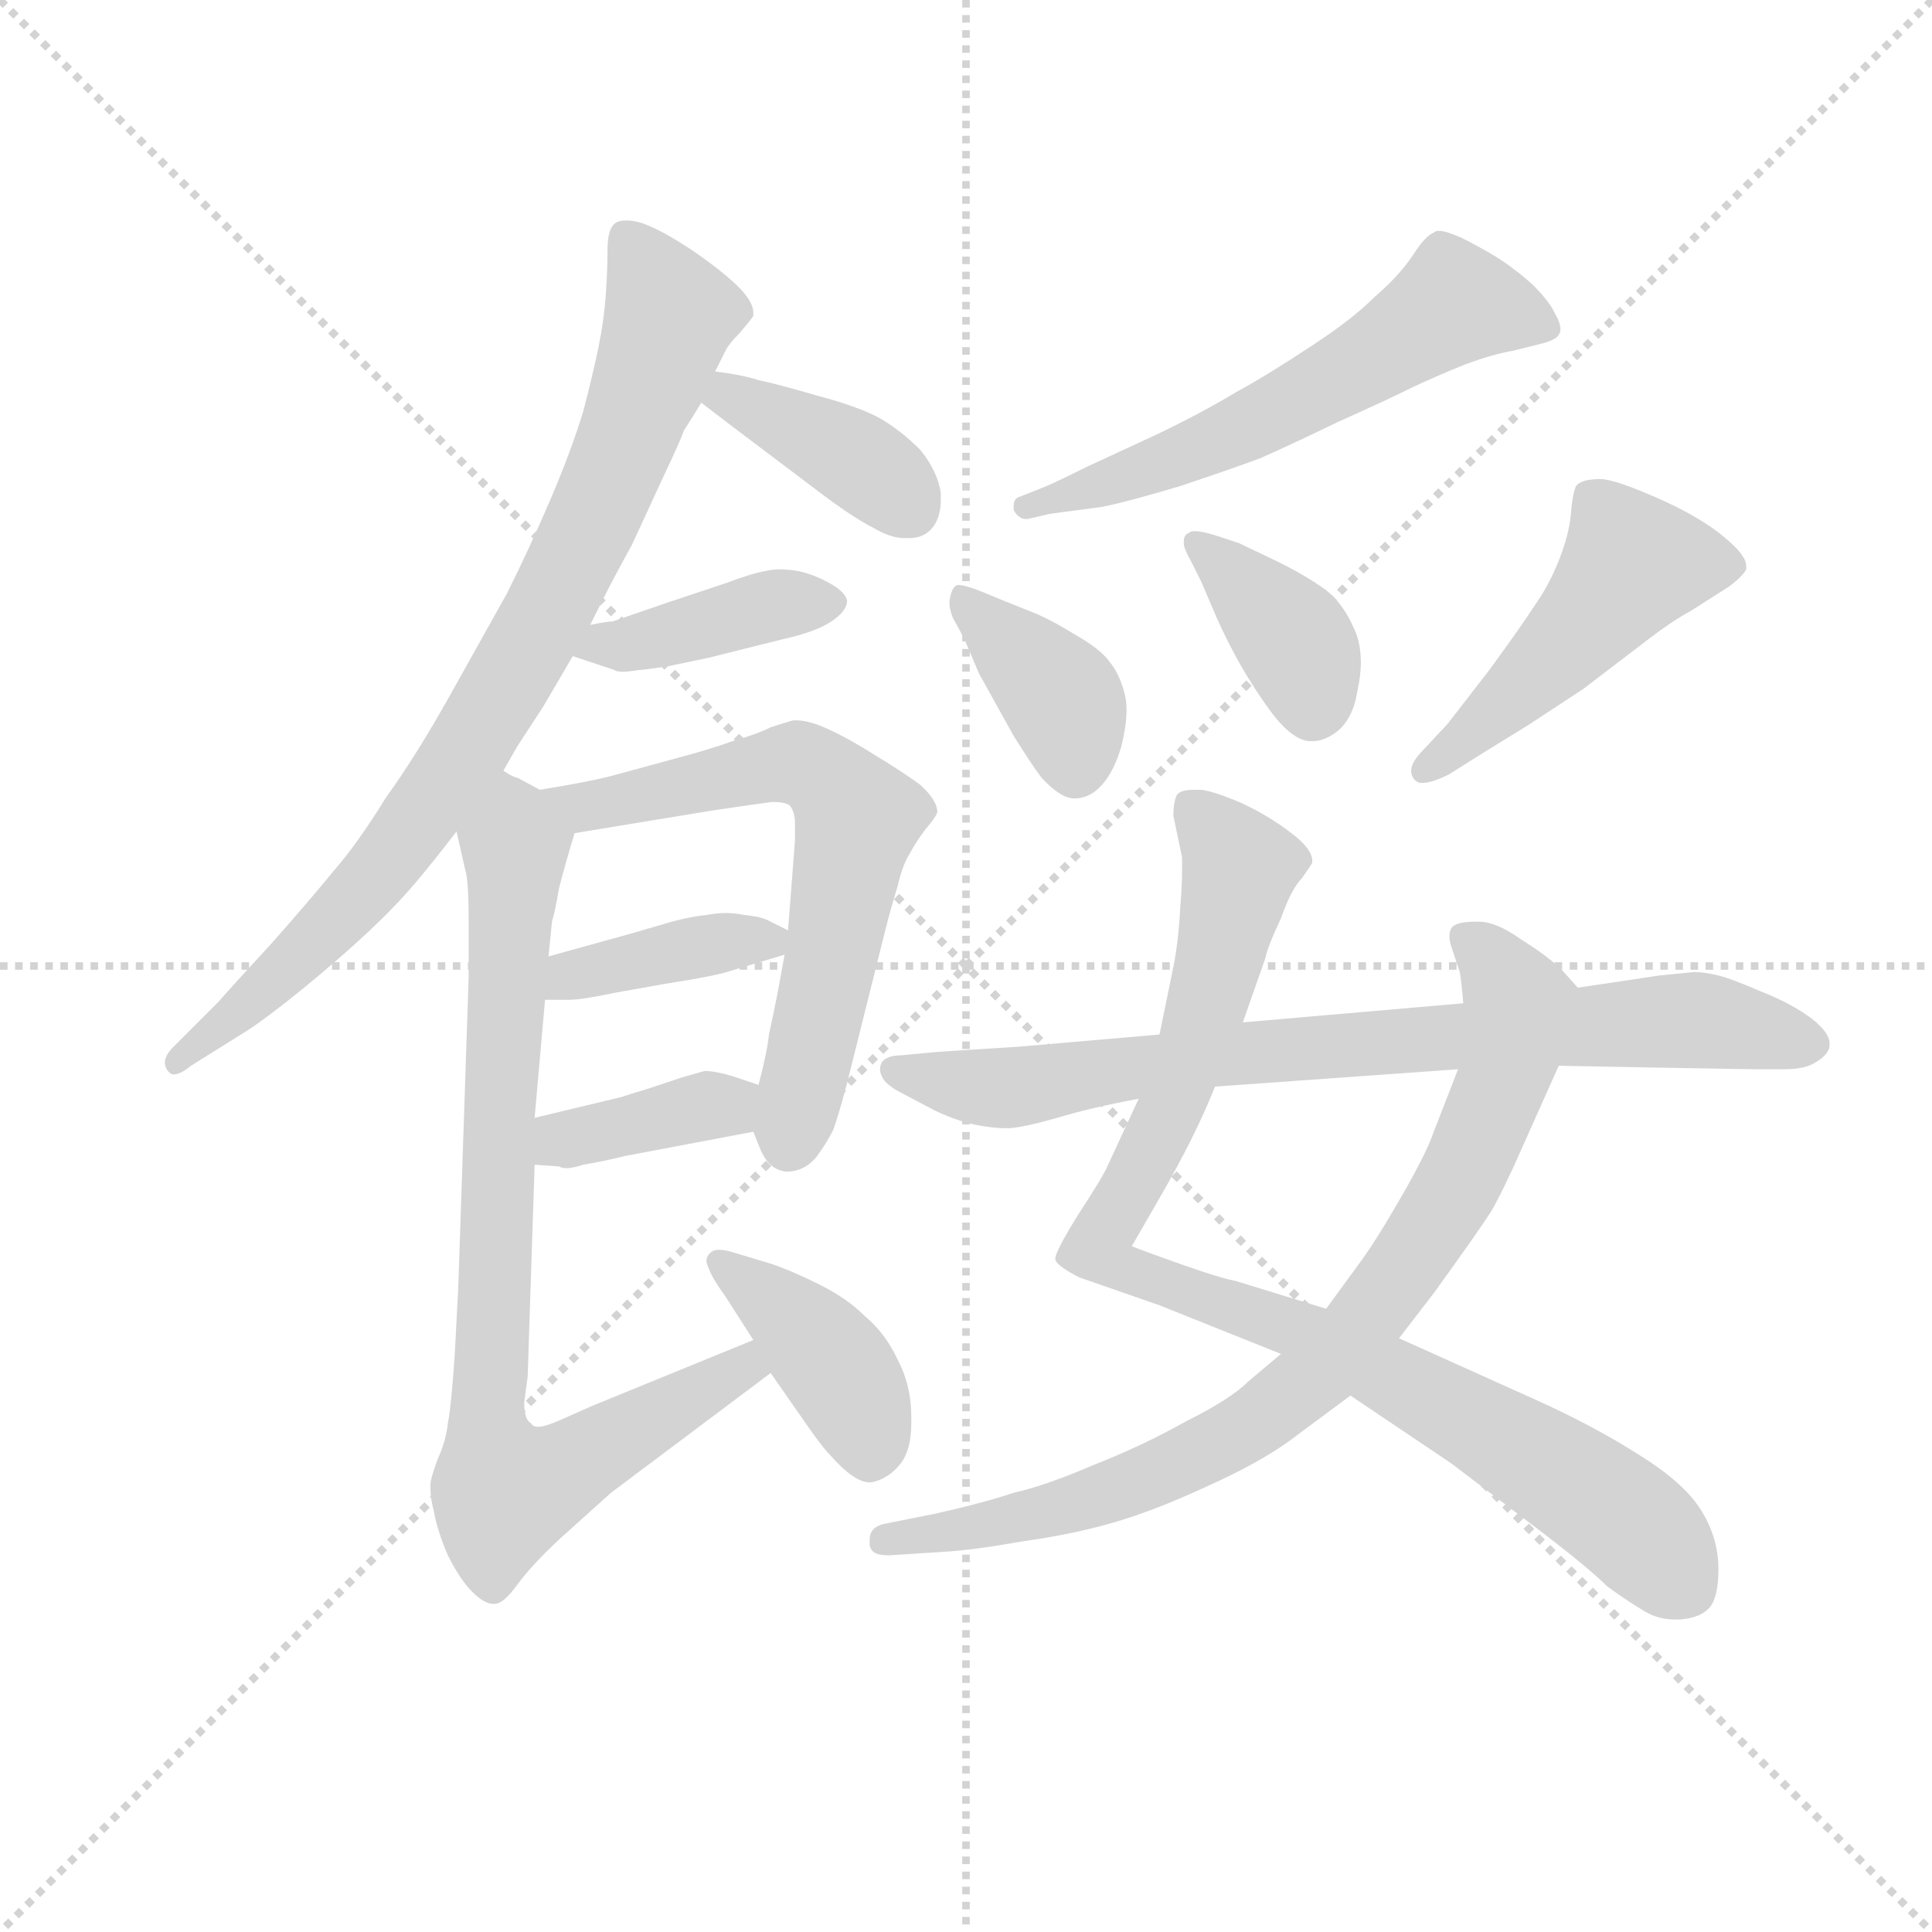 <svg version="1.1" viewBox="0 0 1024 1024" xmlns="http://www.w3.org/2000/svg">
  <g stroke="lightgray" stroke-dasharray="1,1" stroke-width="1" transform="scale(4, 4)">
    <line x1="0" y1="0" x2="256" y2="256"></line>
    <line x1="256" y1="0" x2="0" y2="256"></line>
    <line x1="128" y1="0" x2="128" y2="256"></line>
    <line x1="0" y1="128" x2="256" y2="128"></line>
  </g>
  <g transform="scale(0.92, -0.92) translate(60, -830)">
    <style type="text/css">
      
        @keyframes keyframes0 {
          from {
            stroke: blue;
            stroke-dashoffset: 829;
            stroke-width: 128;
          }
          73% {
            animation-timing-function: step-end;
            stroke: blue;
            stroke-dashoffset: 0;
            stroke-width: 128;
          }
          to {
            stroke: black;
            stroke-width: 1024;
          }
        }
        #make-me-a-hanzi-animation-0 {
          animation: keyframes0 0.925s both;
          animation-delay: 0s;
          animation-timing-function: linear;
        }
      
        @keyframes keyframes1 {
          from {
            stroke: blue;
            stroke-dashoffset: 385;
            stroke-width: 128;
          }
          56% {
            animation-timing-function: step-end;
            stroke: blue;
            stroke-dashoffset: 0;
            stroke-width: 128;
          }
          to {
            stroke: black;
            stroke-width: 1024;
          }
        }
        #make-me-a-hanzi-animation-1 {
          animation: keyframes1 0.563s both;
          animation-delay: 0.925s;
          animation-timing-function: linear;
        }
      
        @keyframes keyframes2 {
          from {
            stroke: blue;
            stroke-dashoffset: 400;
            stroke-width: 128;
          }
          57% {
            animation-timing-function: step-end;
            stroke: blue;
            stroke-dashoffset: 0;
            stroke-width: 128;
          }
          to {
            stroke: black;
            stroke-width: 1024;
          }
        }
        #make-me-a-hanzi-animation-2 {
          animation: keyframes2 0.576s both;
          animation-delay: 1.488s;
          animation-timing-function: linear;
        }
      
        @keyframes keyframes3 {
          from {
            stroke: blue;
            stroke-dashoffset: 640;
            stroke-width: 128;
          }
          68% {
            animation-timing-function: step-end;
            stroke: blue;
            stroke-dashoffset: 0;
            stroke-width: 128;
          }
          to {
            stroke: black;
            stroke-width: 1024;
          }
        }
        #make-me-a-hanzi-animation-3 {
          animation: keyframes3 0.771s both;
          animation-delay: 2.063s;
          animation-timing-function: linear;
        }
      
        @keyframes keyframes4 {
          from {
            stroke: blue;
            stroke-dashoffset: 384;
            stroke-width: 128;
          }
          56% {
            animation-timing-function: step-end;
            stroke: blue;
            stroke-dashoffset: 0;
            stroke-width: 128;
          }
          to {
            stroke: black;
            stroke-width: 1024;
          }
        }
        #make-me-a-hanzi-animation-4 {
          animation: keyframes4 0.562s both;
          animation-delay: 2.834s;
          animation-timing-function: linear;
        }
      
        @keyframes keyframes5 {
          from {
            stroke: blue;
            stroke-dashoffset: 373;
            stroke-width: 128;
          }
          55% {
            animation-timing-function: step-end;
            stroke: blue;
            stroke-dashoffset: 0;
            stroke-width: 128;
          }
          to {
            stroke: black;
            stroke-width: 1024;
          }
        }
        #make-me-a-hanzi-animation-5 {
          animation: keyframes5 0.554s both;
          animation-delay: 3.397s;
          animation-timing-function: linear;
        }
      
        @keyframes keyframes6 {
          from {
            stroke: blue;
            stroke-dashoffset: 828;
            stroke-width: 128;
          }
          73% {
            animation-timing-function: step-end;
            stroke: blue;
            stroke-dashoffset: 0;
            stroke-width: 128;
          }
          to {
            stroke: black;
            stroke-width: 1024;
          }
        }
        #make-me-a-hanzi-animation-6 {
          animation: keyframes6 0.924s both;
          animation-delay: 3.95s;
          animation-timing-function: linear;
        }
      
        @keyframes keyframes7 {
          from {
            stroke: blue;
            stroke-dashoffset: 403;
            stroke-width: 128;
          }
          57% {
            animation-timing-function: step-end;
            stroke: blue;
            stroke-dashoffset: 0;
            stroke-width: 128;
          }
          to {
            stroke: black;
            stroke-width: 1024;
          }
        }
        #make-me-a-hanzi-animation-7 {
          animation: keyframes7 0.578s both;
          animation-delay: 4.874s;
          animation-timing-function: linear;
        }
      
        @keyframes keyframes8 {
          from {
            stroke: blue;
            stroke-dashoffset: 585;
            stroke-width: 128;
          }
          66% {
            animation-timing-function: step-end;
            stroke: blue;
            stroke-dashoffset: 0;
            stroke-width: 128;
          }
          to {
            stroke: black;
            stroke-width: 1024;
          }
        }
        #make-me-a-hanzi-animation-8 {
          animation: keyframes8 0.726s both;
          animation-delay: 5.452s;
          animation-timing-function: linear;
        }
      
        @keyframes keyframes9 {
          from {
            stroke: blue;
            stroke-dashoffset: 381;
            stroke-width: 128;
          }
          55% {
            animation-timing-function: step-end;
            stroke: blue;
            stroke-dashoffset: 0;
            stroke-width: 128;
          }
          to {
            stroke: black;
            stroke-width: 1024;
          }
        }
        #make-me-a-hanzi-animation-9 {
          animation: keyframes9 0.56s both;
          animation-delay: 6.178s;
          animation-timing-function: linear;
        }
      
        @keyframes keyframes10 {
          from {
            stroke: blue;
            stroke-dashoffset: 379;
            stroke-width: 128;
          }
          55% {
            animation-timing-function: step-end;
            stroke: blue;
            stroke-dashoffset: 0;
            stroke-width: 128;
          }
          to {
            stroke: black;
            stroke-width: 1024;
          }
        }
        #make-me-a-hanzi-animation-10 {
          animation: keyframes10 0.558s both;
          animation-delay: 6.738s;
          animation-timing-function: linear;
        }
      
        @keyframes keyframes11 {
          from {
            stroke: blue;
            stroke-dashoffset: 482;
            stroke-width: 128;
          }
          61% {
            animation-timing-function: step-end;
            stroke: blue;
            stroke-dashoffset: 0;
            stroke-width: 128;
          }
          to {
            stroke: black;
            stroke-width: 1024;
          }
        }
        #make-me-a-hanzi-animation-11 {
          animation: keyframes11 0.642s both;
          animation-delay: 7.297s;
          animation-timing-function: linear;
        }
      
        @keyframes keyframes12 {
          from {
            stroke: blue;
            stroke-dashoffset: 932;
            stroke-width: 128;
          }
          75% {
            animation-timing-function: step-end;
            stroke: blue;
            stroke-dashoffset: 0;
            stroke-width: 128;
          }
          to {
            stroke: black;
            stroke-width: 1024;
          }
        }
        #make-me-a-hanzi-animation-12 {
          animation: keyframes12 1.008s both;
          animation-delay: 7.939s;
          animation-timing-function: linear;
        }
      
        @keyframes keyframes13 {
          from {
            stroke: blue;
            stroke-dashoffset: 823;
            stroke-width: 128;
          }
          73% {
            animation-timing-function: step-end;
            stroke: blue;
            stroke-dashoffset: 0;
            stroke-width: 128;
          }
          to {
            stroke: black;
            stroke-width: 1024;
          }
        }
        #make-me-a-hanzi-animation-13 {
          animation: keyframes13 0.92s both;
          animation-delay: 8.947s;
          animation-timing-function: linear;
        }
      
        @keyframes keyframes14 {
          from {
            stroke: blue;
            stroke-dashoffset: 789;
            stroke-width: 128;
          }
          72% {
            animation-timing-function: step-end;
            stroke: blue;
            stroke-dashoffset: 0;
            stroke-width: 128;
          }
          to {
            stroke: black;
            stroke-width: 1024;
          }
        }
        #make-me-a-hanzi-animation-14 {
          animation: keyframes14 0.892s both;
          animation-delay: 9.867s;
          animation-timing-function: linear;
        }
      
    </style>
    
      <path d="M 230 386 L 238 400 L 253 423 L 270 452 L 280 470 L 286 482 Q 294 498 304 516 L 322 555 Q 332 576 334 582 Q 338 588 344 598 L 352 616 L 358 628 Q 360 632 366 638 Q 372 645 374 648 L 374 650 Q 374 655 368 662 Q 360 671 340 685 Q 319 699 308 702 Q 304 703 301 703 Q 295 703 293 700 Q 290 696 290 686 Q 290 675 289 660 Q 288 646 285 631 Q 282 616 276 593 Q 269 570 257 542 Q 245 514 232 488 L 199 429 Q 180 395 162 370 Q 146 344 132 328 Q 119 312 96 286 Q 72 260 66 253 L 40 227 Q 35 222 35 218 Q 35 216 36 214 Q 38 211 40 211 Q 44 211 50 216 L 82 236 Q 93 243 114 260 Q 136 278 152 293 Q 168 308 179 321 Q 190 334 203 351 L 230 386 Z" fill="lightgray"></path>
    
      <path d="M 344 598 L 361 585 L 410 548 Q 431 532 443 526 Q 453 520 461 520 L 464 520 Q 473 520 478 527 Q 482 533 482 542 L 482 546 Q 480 559 470 571 Q 459 582 447 589 Q 434 596 411 602 Q 387 609 377 611 Q 368 614 352 616 C 322 620 320 616 344 598 Z" fill="lightgray"></path>
    
      <path d="M 270 452 L 294 444 Q 295 443 299 443 Q 302 443 308 444 Q 310 444 324 446 L 348 451 L 392 462 Q 410 466 419 472 Q 428 478 428 484 Q 427 489 418 494 Q 409 499 400 501 Q 394 502 389 502 Q 385 502 381 501 Q 374 500 358 494 L 325 483 L 293 472 Q 290 472 280 470 C 251 464 242 461 270 452 Z" fill="lightgray"></path>
    
      <path d="M 374 178 L 378 168 Q 383 156 393 155 Q 403 155 410 163 Q 416 171 420 179 Q 423 187 428 206 L 450 294 Q 453 306 457 319 Q 460 332 464 338 Q 467 344 473 352 Q 479 359 480 362 Q 480 369 470 378 Q 459 386 444 395 Q 430 404 417 410 Q 406 415 399 415 L 397 415 Q 393 414 384 411 Q 376 407 362 403 Q 348 398 329 393 L 296 384 Q 282 380 251 375 C 221 370 241 345 271 350 L 350 363 Q 377 367 385 368 Q 392 368 395 366 Q 398 362 398 356 L 398 346 L 394 294 L 392 280 L 388 258 Q 385 243 383 234 Q 382 224 377 205 C 372 184 372 184 374 178 Z" fill="lightgray"></path>
    
      <path d="M 254 254 L 268 254 Q 275 254 294 258 L 322 263 Q 354 268 362 271 L 392 280 C 411 286 411 286 394 294 L 382 300 Q 378 302 368 303 Q 363 304 358 304 Q 353 304 348 303 Q 338 302 327 299 L 303 292 L 256 279 C 227 271 224 254 254 254 Z" fill="lightgray"></path>
    
      <path d="M 248 159 L 262 158 Q 264 157 266 157 Q 270 157 276 159 Q 288 161 300 164 L 374 178 C 403 184 405 196 377 205 L 362 210 Q 352 213 346 213 Q 342 212 332 209 L 314 203 Q 304 200 298 198 L 248 186 C 219 179 218 161 248 159 Z" fill="lightgray"></path>
    
      <path d="M 203 351 L 208 329 Q 210 323 210 300 L 210 267 L 204 88 L 202 50 Q 200 20 198 10 Q 197 0 192 -11 Q 188 -22 188 -25 L 188 -28 Q 188 -33 190 -41 Q 192 -52 198 -66 Q 205 -80 212 -87 Q 219 -94 224 -94 L 225 -94 Q 230 -94 238 -83 Q 246 -72 262 -57 L 292 -30 L 384 39 C 408 57 402 69 374 58 L 281 20 L 263 12 Q 254 8 250 8 Q 247 8 246 10 Q 242 12 242 22 L 244 37 L 248 159 L 248 186 L 254 254 L 256 279 L 258 299 Q 260 306 262 318 Q 265 330 271 350 C 275 363 275 363 251 375 L 238 382 Q 236 382 230 386 C 203 400 196 380 203 351 Z" fill="lightgray"></path>
    
      <path d="M 384 39 L 400 16 Q 413 -3 418 -8 Q 432 -24 441 -24 L 442 -24 Q 452 -22 459 -13 Q 465 -5 465 10 L 465 14 Q 465 32 457 47 Q 450 62 438 72 Q 428 82 412 90 Q 396 98 384 102 L 364 108 Q 358 110 354 110 Q 351 110 349 108 Q 347 106 347 104 Q 347 102 348 100 Q 350 94 358 83 L 374 58 L 384 39 Z" fill="lightgray"></path>
    
      <path d="M 545 534 L 575 538 Q 590 541 620 550 Q 650 560 666 566 Q 682 573 711 587 Q 740 600 754 607 Q 769 614 784 620 Q 800 626 812 628 L 828 632 Q 836 634 838 637 Q 839 639 839 640 Q 839 644 836 649 Q 833 656 823 666 Q 813 675 802 682 Q 792 688 782 693 Q 773 697 769 697 Q 767 697 766 696 Q 761 694 754 683 Q 746 671 732 659 Q 719 646 696 631 Q 672 615 652 604 Q 632 592 607 580 L 566 561 Q 550 553 543 550 L 528 544 Q 524 543 524 539 L 524 536 Q 527 531 531 531 L 532 531 L 545 534 Z" fill="lightgray"></path>
    
      <path d="M 495 463 Q 496 461 504 442 L 524 406 Q 534 390 540 382 Q 551 370 559 370 Q 568 370 575 378 Q 582 386 586 400 Q 589 412 589 421 Q 589 426 588 430 Q 585 442 579 449 Q 574 456 560 464 Q 547 472 538 476 L 518 484 L 506 489 Q 496 493 492 493 Q 491 493 490 492 Q 488 490 487 484 L 487 482 Q 487 479 489 474 L 495 463 Z" fill="lightgray"></path>
    
      <path d="M 632 495 L 641 474 Q 650 454 660 438 Q 670 422 677 414 Q 687 403 695 403 L 696 403 Q 704 403 712 410 Q 720 418 722 432 Q 724 441 724 448 Q 724 460 720 468 Q 714 482 704 490 Q 693 498 677 506 L 654 517 L 642 521 Q 633 524 628 524 Q 626 524 625 523 Q 622 522 622 518 L 622 517 Q 622 514 626 507 L 632 495 Z" fill="lightgray"></path>
    
      <path d="M 794 396 L 820 412 L 852 433 L 890 462 Q 903 472 914 478 L 936 492 Q 944 498 946 502 L 946 504 Q 946 510 934 520 Q 920 532 895 543 Q 870 554 862 554 Q 851 554 848 550 Q 846 546 845 534 Q 844 522 838 507 Q 832 492 824 481 Q 817 470 798 444 L 774 413 L 760 398 Q 753 391 753 386 L 753 385 Q 754 380 758 379 L 760 379 Q 765 379 775 384 L 794 396 Z" fill="lightgray"></path>
    
      <path d="M 718 26 L 776 -13 L 830 -54 Q 856 -74 866 -84 Q 877 -92 887 -98 Q 895 -103 905 -103 L 908 -103 Q 920 -102 925 -96 Q 930 -90 930 -74 Q 930 -56 920 -40 Q 910 -24 884 -8 Q 859 8 826 23 L 746 59 L 704 76 L 652 92 Q 640 94 592 112 L 607 138 Q 618 157 626 173 Q 634 189 640 204 L 656 241 L 669 278 Q 670 284 678 301 Q 684 318 690 324 Q 695 331 696 333 L 696 334 Q 696 341 684 350 Q 671 360 656 367 Q 640 374 632 375 L 628 375 Q 620 375 618 372 Q 616 368 616 360 L 621 336 L 621 328 Q 621 320 620 308 Q 619 288 616 273 L 608 234 L 596 197 L 577 156 Q 574 150 561 130 Q 548 109 548 105 L 548 104 Q 550 100 562 94 L 608 78 L 678 50 L 718 26 Z" fill="lightgray"></path>
    
      <path d="M 678 50 L 659 34 Q 649 24 623 11 Q 598 -3 570 -14 Q 542 -26 524 -30 Q 506 -36 479 -42 L 449 -48 Q 441 -50 441 -57 L 441 -59 Q 441 -66 451 -66 L 453 -66 L 484 -64 Q 501 -63 529 -58 Q 558 -54 582 -47 Q 606 -40 636 -26 Q 665 -13 683 0 L 718 26 L 746 59 L 766 85 Q 792 121 799 132 Q 806 144 817 169 L 838 216 C 850 243 855 254 849 261 L 840 271 Q 832 279 816 289 Q 802 299 792 299 L 790 299 Q 778 299 776 295 Q 775 293 775 291 Q 775 288 776 285 L 781 270 Q 782 264 783 252 L 780 214 L 766 178 Q 762 166 747 140 Q 732 114 723 102 L 704 76 L 678 50 Z" fill="lightgray"></path>
    
      <path d="M 838 216 L 892 215 L 950 214 L 968 214 Q 980 214 986 218 Q 993 222 994 227 L 994 229 Q 994 235 984 243 Q 972 252 954 259 Q 938 266 930 268 Q 922 270 916 270 L 896 268 L 849 261 L 783 252 L 656 241 L 608 234 L 527 227 L 480 224 L 459 222 Q 451 222 448 218 Q 447 216 447 214 Q 447 212 448 210 Q 450 205 460 200 L 479 190 Q 492 184 502 182 Q 512 180 520 180 Q 528 180 549 186 Q 569 192 596 197 L 640 204 L 780 214 L 838 216 Z" fill="lightgray"></path>
    
    
      <clipPath id="make-me-a-hanzi-clip-0">
        <path d="M 230 386 L 238 400 L 253 423 L 270 452 L 280 470 L 286 482 Q 294 498 304 516 L 322 555 Q 332 576 334 582 Q 338 588 344 598 L 352 616 L 358 628 Q 360 632 366 638 Q 372 645 374 648 L 374 650 Q 374 655 368 662 Q 360 671 340 685 Q 319 699 308 702 Q 304 703 301 703 Q 295 703 293 700 Q 290 696 290 686 Q 290 675 289 660 Q 288 646 285 631 Q 282 616 276 593 Q 269 570 257 542 Q 245 514 232 488 L 199 429 Q 180 395 162 370 Q 146 344 132 328 Q 119 312 96 286 Q 72 260 66 253 L 40 227 Q 35 222 35 218 Q 35 216 36 214 Q 38 211 40 211 Q 44 211 50 216 L 82 236 Q 93 243 114 260 Q 136 278 152 293 Q 168 308 179 321 Q 190 334 203 351 L 230 386 Z"></path>
      </clipPath>
      <path clip-path="url(#make-me-a-hanzi-clip-0)" d="M 301 691 L 326 648 L 301 575 L 256 478 L 207 394 L 159 329 L 110 276 L 42 218" fill="none" id="make-me-a-hanzi-animation-0" stroke-dasharray="701 1402" stroke-linecap="round"></path>
    
      <clipPath id="make-me-a-hanzi-clip-1">
        <path d="M 344 598 L 361 585 L 410 548 Q 431 532 443 526 Q 453 520 461 520 L 464 520 Q 473 520 478 527 Q 482 533 482 542 L 482 546 Q 480 559 470 571 Q 459 582 447 589 Q 434 596 411 602 Q 387 609 377 611 Q 368 614 352 616 C 322 620 320 616 344 598 Z"></path>
      </clipPath>
      <path clip-path="url(#make-me-a-hanzi-clip-1)" d="M 352 600 L 368 599 L 438 563 L 463 539" fill="none" id="make-me-a-hanzi-animation-1" stroke-dasharray="257 514" stroke-linecap="round"></path>
    
      <clipPath id="make-me-a-hanzi-clip-2">
        <path d="M 270 452 L 294 444 Q 295 443 299 443 Q 302 443 308 444 Q 310 444 324 446 L 348 451 L 392 462 Q 410 466 419 472 Q 428 478 428 484 Q 427 489 418 494 Q 409 499 400 501 Q 394 502 389 502 Q 385 502 381 501 Q 374 500 358 494 L 325 483 L 293 472 Q 290 472 280 470 C 251 464 242 461 270 452 Z"></path>
      </clipPath>
      <path clip-path="url(#make-me-a-hanzi-clip-2)" d="M 277 454 L 387 482 L 417 483" fill="none" id="make-me-a-hanzi-animation-2" stroke-dasharray="272 544" stroke-linecap="round"></path>
    
      <clipPath id="make-me-a-hanzi-clip-3">
        <path d="M 374 178 L 378 168 Q 383 156 393 155 Q 403 155 410 163 Q 416 171 420 179 Q 423 187 428 206 L 450 294 Q 453 306 457 319 Q 460 332 464 338 Q 467 344 473 352 Q 479 359 480 362 Q 480 369 470 378 Q 459 386 444 395 Q 430 404 417 410 Q 406 415 399 415 L 397 415 Q 393 414 384 411 Q 376 407 362 403 Q 348 398 329 393 L 296 384 Q 282 380 251 375 C 221 370 241 345 271 350 L 350 363 Q 377 367 385 368 Q 392 368 395 366 Q 398 362 398 356 L 398 346 L 394 294 L 392 280 L 388 258 Q 385 243 383 234 Q 382 224 377 205 C 372 184 372 184 374 178 Z"></path>
      </clipPath>
      <path clip-path="url(#make-me-a-hanzi-clip-3)" d="M 261 376 L 268 368 L 289 367 L 399 390 L 412 385 L 434 359 L 394 171" fill="none" id="make-me-a-hanzi-animation-3" stroke-dasharray="512 1024" stroke-linecap="round"></path>
    
      <clipPath id="make-me-a-hanzi-clip-4">
        <path d="M 254 254 L 268 254 Q 275 254 294 258 L 322 263 Q 354 268 362 271 L 392 280 C 411 286 411 286 394 294 L 382 300 Q 378 302 368 303 Q 363 304 358 304 Q 353 304 348 303 Q 338 302 327 299 L 303 292 L 256 279 C 227 271 224 254 254 254 Z"></path>
      </clipPath>
      <path clip-path="url(#make-me-a-hanzi-clip-4)" d="M 261 260 L 269 268 L 336 284 L 384 288" fill="none" id="make-me-a-hanzi-animation-4" stroke-dasharray="256 512" stroke-linecap="round"></path>
    
      <clipPath id="make-me-a-hanzi-clip-5">
        <path d="M 248 159 L 262 158 Q 264 157 266 157 Q 270 157 276 159 Q 288 161 300 164 L 374 178 C 403 184 405 196 377 205 L 362 210 Q 352 213 346 213 Q 342 212 332 209 L 314 203 Q 304 200 298 198 L 248 186 C 219 179 218 161 248 159 Z"></path>
      </clipPath>
      <path clip-path="url(#make-me-a-hanzi-clip-5)" d="M 256 166 L 264 174 L 367 199" fill="none" id="make-me-a-hanzi-animation-5" stroke-dasharray="245 490" stroke-linecap="round"></path>
    
      <clipPath id="make-me-a-hanzi-clip-6">
        <path d="M 203 351 L 208 329 Q 210 323 210 300 L 210 267 L 204 88 L 202 50 Q 200 20 198 10 Q 197 0 192 -11 Q 188 -22 188 -25 L 188 -28 Q 188 -33 190 -41 Q 192 -52 198 -66 Q 205 -80 212 -87 Q 219 -94 224 -94 L 225 -94 Q 230 -94 238 -83 Q 246 -72 262 -57 L 292 -30 L 384 39 C 408 57 402 69 374 58 L 281 20 L 263 12 Q 254 8 250 8 Q 247 8 246 10 Q 242 12 242 22 L 244 37 L 248 159 L 248 186 L 254 254 L 256 279 L 258 299 Q 260 306 262 318 Q 265 330 271 350 C 275 363 275 363 251 375 L 238 382 Q 236 382 230 386 C 203 400 196 380 203 351 Z"></path>
      </clipPath>
      <path clip-path="url(#make-me-a-hanzi-clip-6)" d="M 230 377 L 237 340 L 220 24 L 230 -29 L 269 -15 L 368 42 L 370 50" fill="none" id="make-me-a-hanzi-animation-6" stroke-dasharray="700 1400" stroke-linecap="round"></path>
    
      <clipPath id="make-me-a-hanzi-clip-7">
        <path d="M 384 39 L 400 16 Q 413 -3 418 -8 Q 432 -24 441 -24 L 442 -24 Q 452 -22 459 -13 Q 465 -5 465 10 L 465 14 Q 465 32 457 47 Q 450 62 438 72 Q 428 82 412 90 Q 396 98 384 102 L 364 108 Q 358 110 354 110 Q 351 110 349 108 Q 347 106 347 104 Q 347 102 348 100 Q 350 94 358 83 L 374 58 L 384 39 Z"></path>
      </clipPath>
      <path clip-path="url(#make-me-a-hanzi-clip-7)" d="M 353 103 L 395 72 L 420 44 L 442 -9" fill="none" id="make-me-a-hanzi-animation-7" stroke-dasharray="275 550" stroke-linecap="round"></path>
    
      <clipPath id="make-me-a-hanzi-clip-8">
        <path d="M 545 534 L 575 538 Q 590 541 620 550 Q 650 560 666 566 Q 682 573 711 587 Q 740 600 754 607 Q 769 614 784 620 Q 800 626 812 628 L 828 632 Q 836 634 838 637 Q 839 639 839 640 Q 839 644 836 649 Q 833 656 823 666 Q 813 675 802 682 Q 792 688 782 693 Q 773 697 769 697 Q 767 697 766 696 Q 761 694 754 683 Q 746 671 732 659 Q 719 646 696 631 Q 672 615 652 604 Q 632 592 607 580 L 566 561 Q 550 553 543 550 L 528 544 Q 524 543 524 539 L 524 536 Q 527 531 531 531 L 532 531 L 545 534 Z"></path>
      </clipPath>
      <path clip-path="url(#make-me-a-hanzi-clip-8)" d="M 830 642 L 778 655 L 662 586 L 530 538" fill="none" id="make-me-a-hanzi-animation-8" stroke-dasharray="457 914" stroke-linecap="round"></path>
    
      <clipPath id="make-me-a-hanzi-clip-9">
        <path d="M 495 463 Q 496 461 504 442 L 524 406 Q 534 390 540 382 Q 551 370 559 370 Q 568 370 575 378 Q 582 386 586 400 Q 589 412 589 421 Q 589 426 588 430 Q 585 442 579 449 Q 574 456 560 464 Q 547 472 538 476 L 518 484 L 506 489 Q 496 493 492 493 Q 491 493 490 492 Q 488 490 487 484 L 487 482 Q 487 479 489 474 L 495 463 Z"></path>
      </clipPath>
      <path clip-path="url(#make-me-a-hanzi-clip-9)" d="M 494 486 L 548 433 L 555 422 L 560 386" fill="none" id="make-me-a-hanzi-animation-9" stroke-dasharray="253 506" stroke-linecap="round"></path>
    
      <clipPath id="make-me-a-hanzi-clip-10">
        <path d="M 632 495 L 641 474 Q 650 454 660 438 Q 670 422 677 414 Q 687 403 695 403 L 696 403 Q 704 403 712 410 Q 720 418 722 432 Q 724 441 724 448 Q 724 460 720 468 Q 714 482 704 490 Q 693 498 677 506 L 654 517 L 642 521 Q 633 524 628 524 Q 626 524 625 523 Q 622 522 622 518 L 622 517 Q 622 514 626 507 L 632 495 Z"></path>
      </clipPath>
      <path clip-path="url(#make-me-a-hanzi-clip-10)" d="M 629 518 L 687 458 L 696 419" fill="none" id="make-me-a-hanzi-animation-10" stroke-dasharray="251 502" stroke-linecap="round"></path>
    
      <clipPath id="make-me-a-hanzi-clip-11">
        <path d="M 794 396 L 820 412 L 852 433 L 890 462 Q 903 472 914 478 L 936 492 Q 944 498 946 502 L 946 504 Q 946 510 934 520 Q 920 532 895 543 Q 870 554 862 554 Q 851 554 848 550 Q 846 546 845 534 Q 844 522 838 507 Q 832 492 824 481 Q 817 470 798 444 L 774 413 L 760 398 Q 753 391 753 386 L 753 385 Q 754 380 758 379 L 760 379 Q 765 379 775 384 L 794 396 Z"></path>
      </clipPath>
      <path clip-path="url(#make-me-a-hanzi-clip-11)" d="M 935 503 L 880 505 L 805 422 L 759 385" fill="none" id="make-me-a-hanzi-animation-11" stroke-dasharray="354 708" stroke-linecap="round"></path>
    
      <clipPath id="make-me-a-hanzi-clip-12">
        <path d="M 718 26 L 776 -13 L 830 -54 Q 856 -74 866 -84 Q 877 -92 887 -98 Q 895 -103 905 -103 L 908 -103 Q 920 -102 925 -96 Q 930 -90 930 -74 Q 930 -56 920 -40 Q 910 -24 884 -8 Q 859 8 826 23 L 746 59 L 704 76 L 652 92 Q 640 94 592 112 L 607 138 Q 618 157 626 173 Q 634 189 640 204 L 656 241 L 669 278 Q 670 284 678 301 Q 684 318 690 324 Q 695 331 696 333 L 696 334 Q 696 341 684 350 Q 671 360 656 367 Q 640 374 632 375 L 628 375 Q 620 375 618 372 Q 616 368 616 360 L 621 336 L 621 328 Q 621 320 620 308 Q 619 288 616 273 L 608 234 L 596 197 L 577 156 Q 574 150 561 130 Q 548 109 548 105 L 548 104 Q 550 100 562 94 L 608 78 L 678 50 L 718 26 Z"></path>
      </clipPath>
      <path clip-path="url(#make-me-a-hanzi-clip-12)" d="M 626 365 L 654 330 L 653 320 L 625 218 L 574 109 L 584 100 L 704 57 L 782 15 L 871 -41 L 913 -85" fill="none" id="make-me-a-hanzi-animation-12" stroke-dasharray="804 1608" stroke-linecap="round"></path>
    
      <clipPath id="make-me-a-hanzi-clip-13">
        <path d="M 678 50 L 659 34 Q 649 24 623 11 Q 598 -3 570 -14 Q 542 -26 524 -30 Q 506 -36 479 -42 L 449 -48 Q 441 -50 441 -57 L 441 -59 Q 441 -66 451 -66 L 453 -66 L 484 -64 Q 501 -63 529 -58 Q 558 -54 582 -47 Q 606 -40 636 -26 Q 665 -13 683 0 L 718 26 L 746 59 L 766 85 Q 792 121 799 132 Q 806 144 817 169 L 838 216 C 850 243 855 254 849 261 L 840 271 Q 832 279 816 289 Q 802 299 792 299 L 790 299 Q 778 299 776 295 Q 775 293 775 291 Q 775 288 776 285 L 781 270 Q 782 264 783 252 L 780 214 L 766 178 Q 762 166 747 140 Q 732 114 723 102 L 704 76 L 678 50 Z"></path>
      </clipPath>
      <path clip-path="url(#make-me-a-hanzi-clip-13)" d="M 785 291 L 814 252 L 806 209 L 780 148 L 706 46 L 667 14 L 608 -19 L 518 -47 L 449 -58" fill="none" id="make-me-a-hanzi-animation-13" stroke-dasharray="695 1390" stroke-linecap="round"></path>
    
      <clipPath id="make-me-a-hanzi-clip-14">
        <path d="M 838 216 L 892 215 L 950 214 L 968 214 Q 980 214 986 218 Q 993 222 994 227 L 994 229 Q 994 235 984 243 Q 972 252 954 259 Q 938 266 930 268 Q 922 270 916 270 L 896 268 L 849 261 L 783 252 L 656 241 L 608 234 L 527 227 L 480 224 L 459 222 Q 451 222 448 218 Q 447 216 447 214 Q 447 212 448 210 Q 450 205 460 200 L 479 190 Q 492 184 502 182 Q 512 180 520 180 Q 528 180 549 186 Q 569 192 596 197 L 640 204 L 780 214 L 838 216 Z"></path>
      </clipPath>
      <path clip-path="url(#make-me-a-hanzi-clip-14)" d="M 456 214 L 517 203 L 640 222 L 892 242 L 927 241 L 984 228" fill="none" id="make-me-a-hanzi-animation-14" stroke-dasharray="661 1322" stroke-linecap="round"></path>
    
  </g>
</svg>